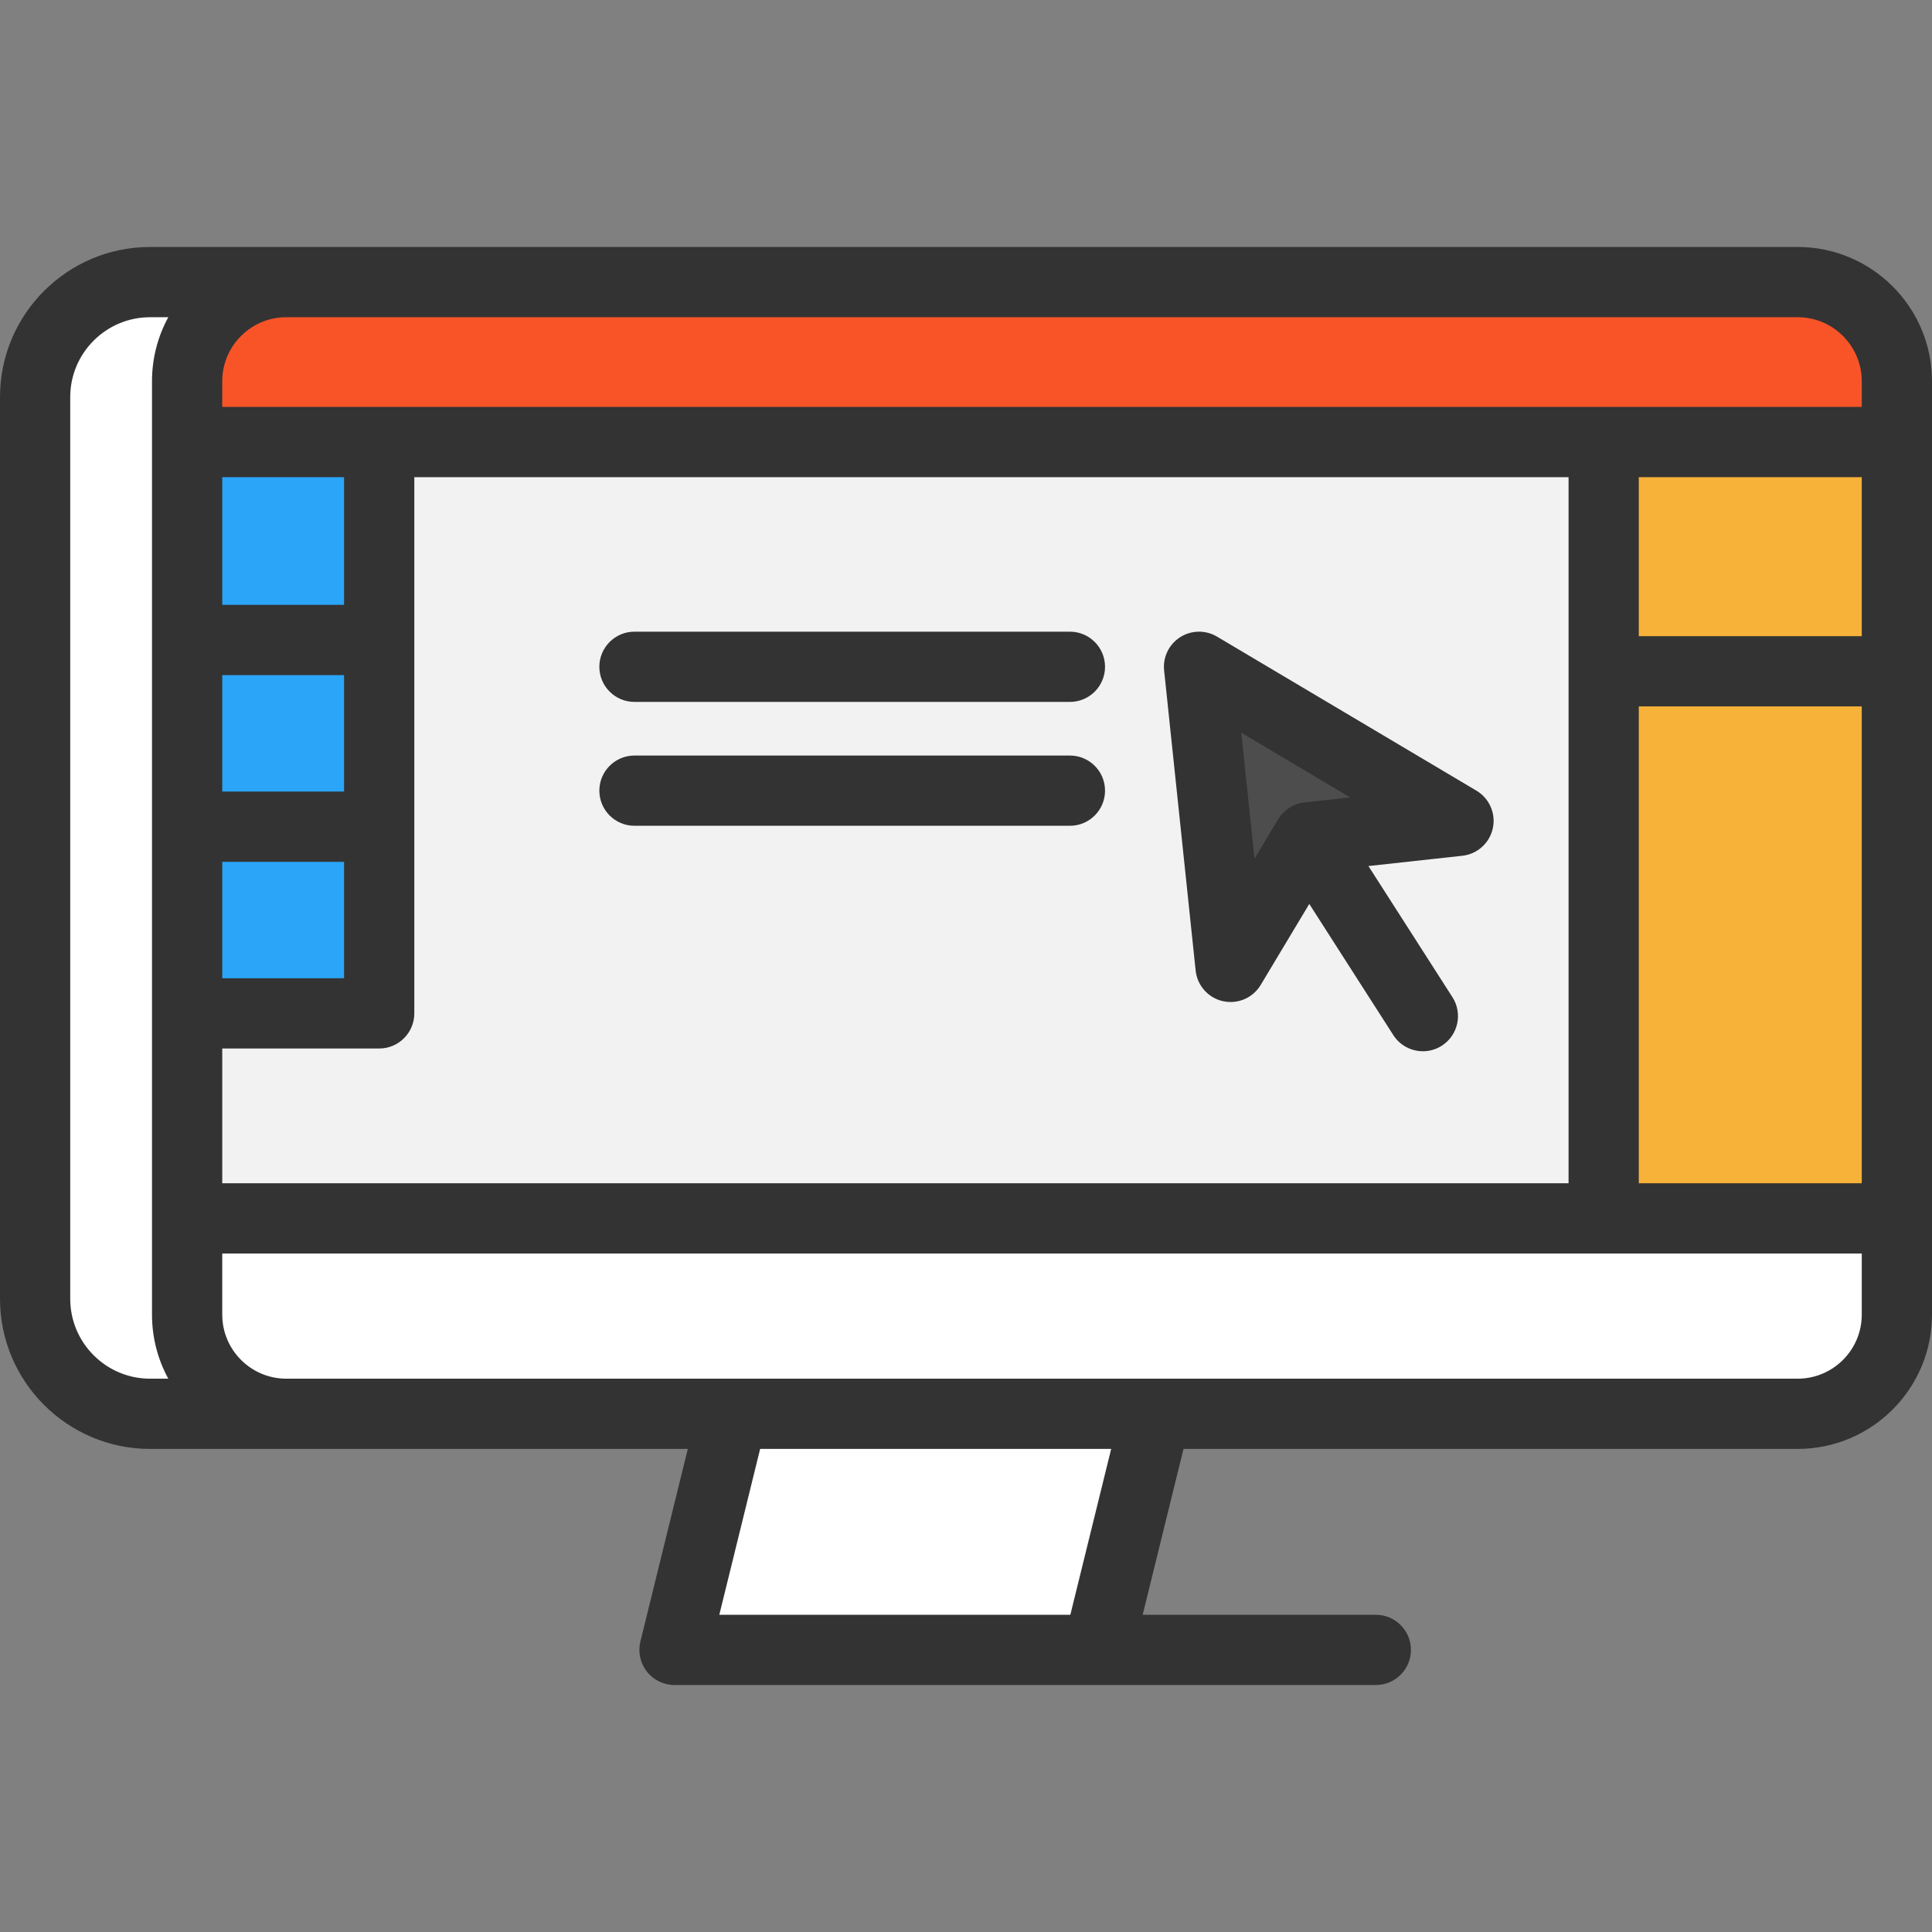<!DOCTYPE svg PUBLIC "-//W3C//DTD SVG 1.1//EN" "http://www.w3.org/Graphics/SVG/1.1/DTD/svg11.dtd">
<!-- Uploaded to: SVG Repo, www.svgrepo.com, Transformed by: SVG Repo Mixer Tools -->
<svg version="1.1" id="Layer_1" xmlns="http://www.w3.org/2000/svg" xmlns:xlink="http://www.w3.org/1999/xlink" viewBox="0 0 512 512" xml:space="preserve" width="800px" height="800px" fill="#000000">
<rect x="0" y="0" width="512" height="512" fill="#808080" stroke="none"/>
<g id="SVGRepo_bgCarrier" stroke-width="0"/>
<g id="SVGRepo_tracerCarrier" stroke-linecap="round" stroke-linejoin="round"/>
<g id="SVGRepo_iconCarrier"> <path style="fill:#F95428;" d="M502.692,101.037v16.107h-77.704H100.485H49.584v-16.107c0-14.518,11.776-26.282,26.282-26.282h9.22 h346.864h44.461C490.929,74.756,502.692,86.519,502.692,101.037z"/> <g> <rect x="49.584" y="117.139" style="fill:#2BA5F7;" width="50.901" height="52.452"/> <rect x="49.584" y="169.591" style="fill:#2BA5F7;" width="50.901" height="49.486"/> <rect x="49.584" y="219.078" style="fill:#2BA5F7;" width="50.901" height="49.474"/> </g> <g> <rect x="424.989" y="117.139" style="fill:#F7B239;" width="77.704" height="60.754"/> <rect x="424.989" y="177.893" style="fill:#F7B239;" width="77.704" height="144.985"/> </g> <polygon style="fill:#4D4D4D;" points="386.521,217.531 346.713,221.899 326.115,256.234 317.764,176.706 "/> <path style="fill:#F2F2F2;" d="M346.713,221.899l39.807-4.368l-68.757-40.825l8.351,79.528L346.713,221.899z M424.988,177.898 v144.985H49.584v-54.326h50.901v-49.474v-49.486v-52.452h324.503V177.898z"/> <path style="fill:#ffffff;" d="M39.769,74.756h36.097c-14.506,0-26.282,11.764-26.282,26.282v16.107v52.452v49.486v49.474v54.326 v25.513c0,14.506,11.776,26.282,26.282,26.282H39.769c-16.814,0-30.464-13.637-30.464-30.476V105.232 C9.305,88.393,22.955,74.756,39.769,74.756z"/> <polygon style="fill:#ffffff;" points="306.348,374.677 290.948,437.242 178.748,437.242 194.147,374.677 "/> <path style="fill:#ffffff;" d="M502.692,322.882v25.513c0,14.506-11.764,26.282-26.282,26.282h-44.461H306.348h-112.2H85.086h-9.22 c-14.506,0-26.282-11.776-26.282-26.282v-25.513h375.404H502.692z"/> <g> <path style="fill:#333333;" d="M476.415,65.451H39.775C17.843,65.453,0,83.295,0,105.227v238.978 c0,21.931,17.843,39.774,39.775,39.774h142.502l-12.565,51.039c-0.685,2.777-0.053,5.714,1.711,7.965 c1.765,2.251,4.466,3.566,7.325,3.566h185.857c5.141,0,9.307-4.167,9.307-9.307c0-5.14-4.166-9.307-9.307-9.307H302.82 l10.82-43.957l162.774-0.001c19.622,0,35.586-15.964,35.586-35.585V101.037C512,81.415,496.036,65.451,476.415,65.451z M58.896,228.387H91.18v30.866H58.896V228.387z M91.18,209.773H58.896v-30.864H91.18V209.773z M91.18,160.295H58.896v-33.843H91.18 V160.295z M58.896,277.864h41.591c5.141,0,9.307-4.167,9.307-9.307V126.452h305.891v187.127H58.896V277.864z M434.297,187.198 h59.09v126.382h-59.09V187.198z M434.297,168.585v-42.133h59.09v42.133H434.297z M493.387,101.037v6.801H58.896v-6.801 c0-9.355,7.608-16.965,16.96-16.972h400.559C485.774,84.065,493.387,91.679,493.387,101.037z M18.613,344.204V105.227 c0-11.668,9.493-21.161,21.162-21.161h4.822c-2.751,5.048-4.315,10.83-4.315,16.972v247.354c0,6.142,1.565,11.926,4.316,16.974 h-4.823C28.106,365.365,18.613,355.872,18.613,344.204z M283.652,427.935h-93.029l10.822-43.957h93.028L283.652,427.935z M476.415,365.364H75.869c-9.359,0-16.973-7.614-16.973-16.972v-16.197h434.491v16.197 C493.387,357.75,485.774,365.364,476.415,365.364z"/> <path style="fill:#333333;" d="M391.268,209.533l-68.758-40.829c-3.025-1.797-6.806-1.732-9.772,0.166 c-2.964,1.899-4.604,5.307-4.235,8.809l8.356,79.529c0.418,3.981,3.335,7.249,7.246,8.114c0.67,0.149,1.345,0.221,2.011,0.221 c3.22,0,6.275-1.676,7.98-4.521l12.877-21.468l22.265,34.75c1.778,2.773,4.78,4.287,7.845,4.287c1.72,0,3.457-0.475,5.012-1.472 c4.328-2.773,5.589-8.529,2.817-12.857l-22.265-34.75l24.885-2.726c3.98-0.436,7.234-3.368,8.083-7.28 C396.46,215.593,394.712,211.576,391.268,209.533z M332.461,227.564l-3.508-33.387l28.865,17.14l-12.118,1.328 c-2.892,0.316-5.471,1.968-6.968,4.463L332.461,227.564z"/> <path style="fill:#333333;" d="M283.538,167.4H168.142c-5.141,0-9.307,4.167-9.307,9.307s4.166,9.307,9.307,9.307h115.396 c5.141,0,9.307-4.167,9.307-9.307S288.679,167.4,283.538,167.4z"/> <path style="fill:#333333;" d="M283.538,200.226H168.142c-5.141,0-9.307,4.167-9.307,9.307s4.166,9.307,9.307,9.307h115.396 c5.141,0,9.307-4.167,9.307-9.307S288.679,200.226,283.538,200.226z"/> </g> </g>
</svg>